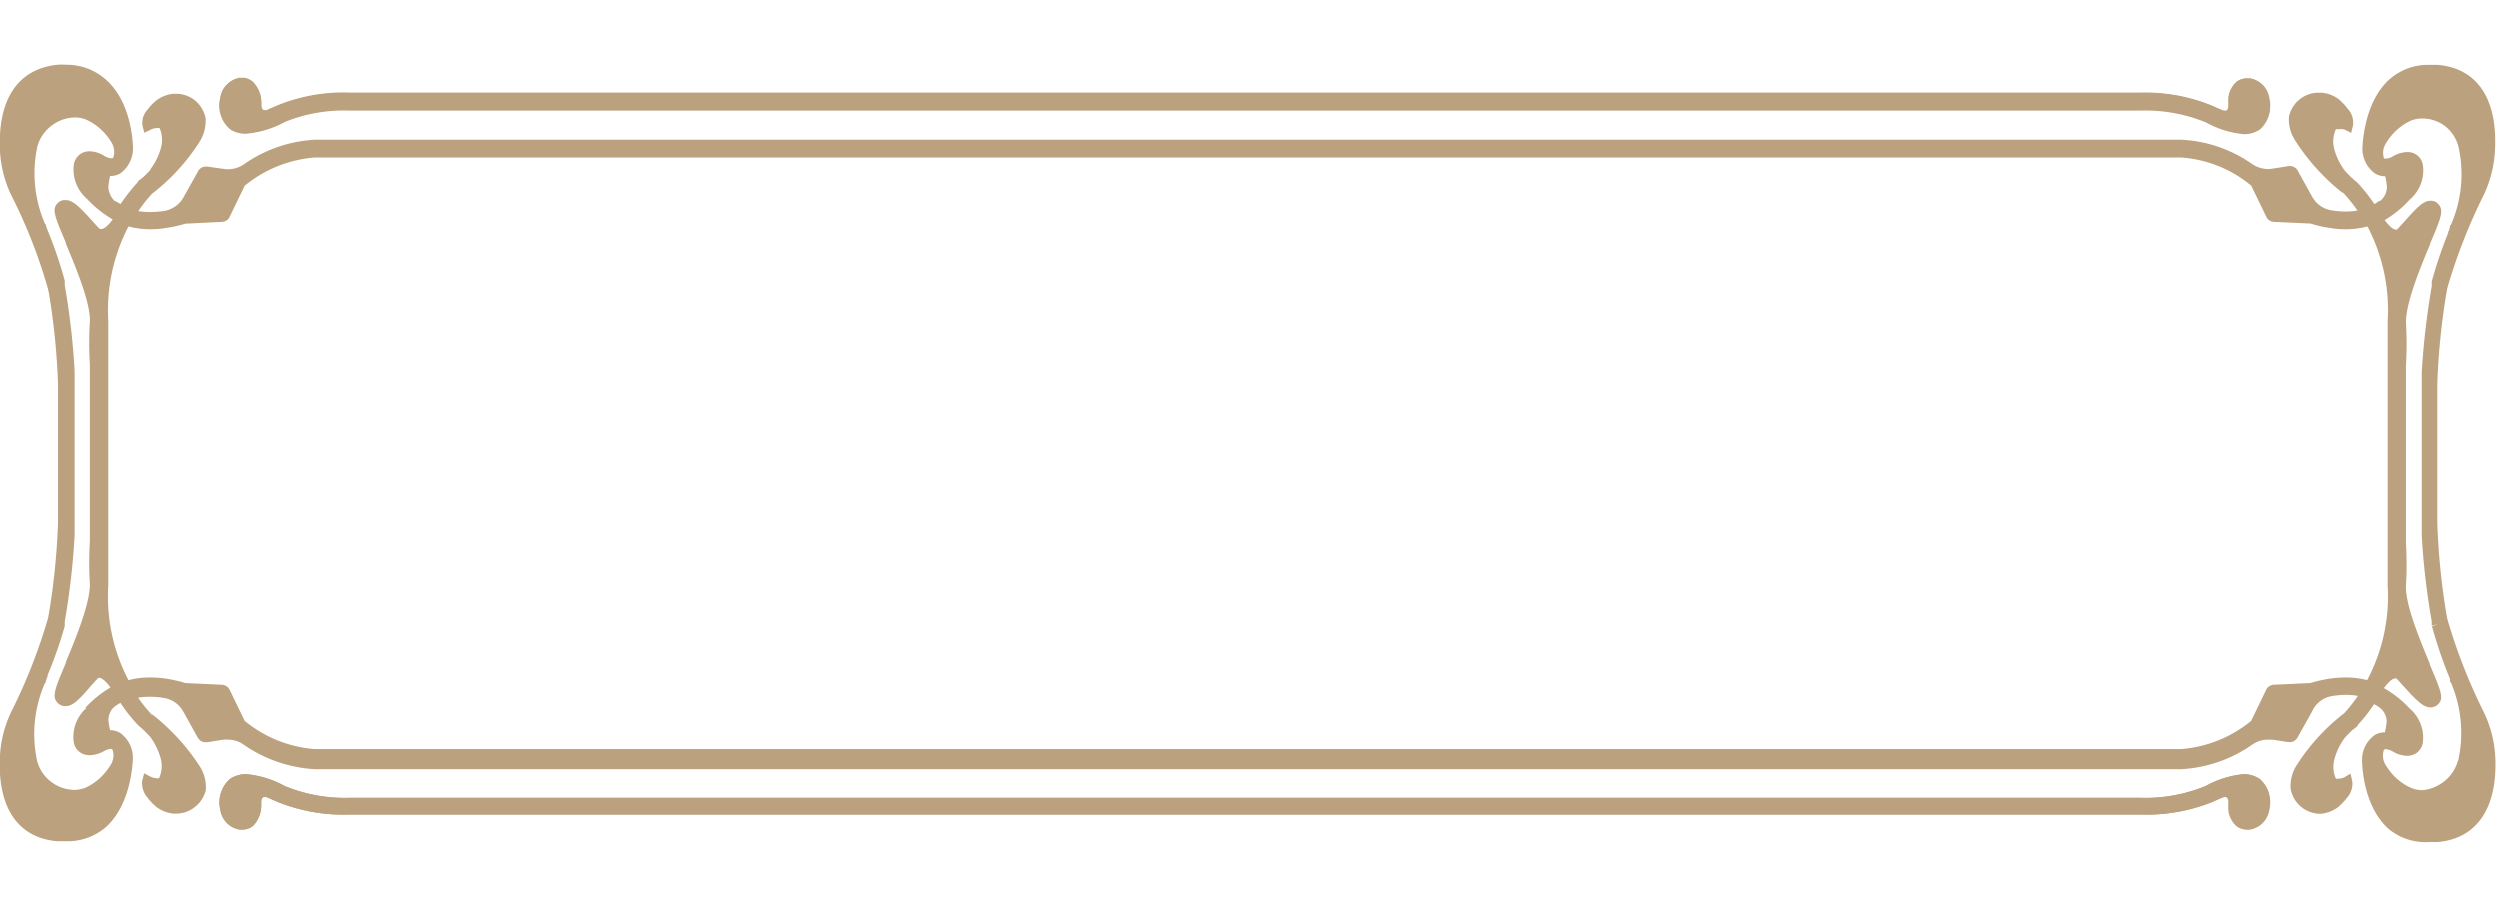 <svg id="Layer_1" data-name="Layer 1" xmlns="http://www.w3.org/2000/svg" viewBox="0 0 193 70"><defs><style>.cls-1{fill:#bba17e;}</style></defs><path class="cls-1" d="M175.2,62.49a1.9,1.9,0,0,1-.47,1,1.86,1.86,0,0,1-1,.55l-.25,0a1.24,1.24,0,0,1-.86-.34,2.07,2.07,0,0,1-.54-1.19h0v-.66c0-.32-.17-.32-.26-.32h-.12c-.25.1-.51.21-.81.35a13.69,13.69,0,0,1-5.65,1c-2.16,0-4.29,0-6.43,0s-4.3,0-6.46,0h-1.83c-1.95,0-.51,0-2.46,0h-.91l-5.82,0H34.65l-7.62,0a13.53,13.53,0,0,1-5.65-1l-.81-.35h-.13c-.09,0-.21,0-.26.32v.24a2.32,2.32,0,0,1-.58,1.61,1.18,1.18,0,0,1-.85.34,1.14,1.14,0,0,1-.26,0,1.75,1.75,0,0,1-1-.54,1.84,1.84,0,0,1-.48-1,2.43,2.43,0,0,1,.75-2.37A2.2,2.2,0,0,1,19,59.77a7.5,7.5,0,0,1,2.94.91,12.25,12.25,0,0,0,5.07.91c2.15,0,5.48,0,7.62,0s32.77,0,47.53,0h59.11c2.09,0,4.18,0,6.27,0s.82,0,2.91,0h8.33l6.39,0a12.16,12.16,0,0,0,5.09-.91,7.6,7.6,0,0,1,2.93-.91,2.24,2.24,0,0,1,1.23.36A2.39,2.39,0,0,1,175.2,62.49Z"/><path class="cls-1" d="M174.46,10a2.16,2.16,0,0,1-1.23.36,7.42,7.42,0,0,1-2.93-.91,12.35,12.35,0,0,0-5.09-.91l-6.39,0c-2.13,0-4.31,0-6.48,0h-1.85c-2.09,0-.82,0-2.91,0s-4.18,0-6.27,0H82.16c-14.76,0-45.42,0-47.53,0s-5.47,0-7.61,0A12.2,12.2,0,0,0,22,9.41a7.68,7.68,0,0,1-2.94.91A2.1,2.1,0,0,1,17.79,10,2.37,2.37,0,0,1,17,7.6a1.82,1.82,0,0,1,.47-1,1.91,1.91,0,0,1,1-.54h.25a1.24,1.24,0,0,1,.86.34A2.36,2.36,0,0,1,20.17,8v.24c0,.31.17.31.26.31h.12c.24-.09.51-.21.82-.35a13.52,13.52,0,0,1,5.65-1c2.14,0,5.48,0,7.61,0s32.76,0,47.52,0h59.12q2.91,0,5.82,0H148c1.95,0,.51,0,2.46,0h1.83c2.16,0,4.34,0,6.46,0s4.27,0,6.43,0a13.52,13.52,0,0,1,5.65,1c.3.14.56.26.81.35h.12c.09,0,.22,0,.26-.31V7.59h0a2,2,0,0,1,.54-1.19,1.2,1.2,0,0,1,.86-.34h.25a1.78,1.78,0,0,1,1,.54,1.9,1.9,0,0,1,.47,1A2.3,2.3,0,0,1,174.46,10Z"/><path class="cls-1" d="M174.46,60.13a2.25,2.25,0,0,0-1.23-.37,7.31,7.31,0,0,0-2.93.92,12.35,12.35,0,0,1-5.09.91l-6.39,0h-8.33c-2.09,0-.82,0-2.91,0s-4.18,0-6.27,0H34.63l-7.61,0A12.2,12.2,0,0,1,22,60.68,7.56,7.56,0,0,0,19,59.76a2.26,2.26,0,0,0-1.22.36A2.39,2.39,0,0,0,17,62.49a1.83,1.83,0,0,0,.47,1,1.86,1.86,0,0,0,1,.55l.25,0a1.24,1.24,0,0,0,.86-.34,2.36,2.36,0,0,0,.58-1.62v-.24c0-.31.17-.31.26-.31h.12c.24.09.51.21.82.35a13.52,13.52,0,0,0,5.65,1c2.14,0,5.48,0,7.61,0s32.76,0,47.52,0h59.11c2,0,3.89,0,5.83,0H148c1.95,0,.51,0,2.46,0h8.29c2.12,0,4.27,0,6.43,0a13.52,13.52,0,0,0,5.65-1c.3-.14.56-.26.81-.35h.12c.09,0,.22,0,.26.31v.67h0a2,2,0,0,0,.54,1.18,1.2,1.2,0,0,0,.86.34,1.06,1.06,0,0,0,.25,0,1.91,1.91,0,0,0,1-.54,1.89,1.89,0,0,0,.47-1A2.29,2.29,0,0,0,174.46,60.13ZM175.2,7.6a1.83,1.83,0,0,0-.47-1,1.86,1.86,0,0,0-1-.55h-.25a1.24,1.24,0,0,0-.86.34,2.07,2.07,0,0,0-.54,1.19h0v.66c0,.32-.17.32-.26.32h-.12c-.25-.1-.51-.21-.81-.35a13.46,13.46,0,0,0-5.67-1.06c-2.16,0-4.29,0-6.43,0s-4.3,0-6.47,0h-1.82c-2,0-.51,0-2.46,0h-.91l-5.83,0H82.16c-14.76,0-45.41,0-47.51,0s-5.48,0-7.62,0a13.37,13.37,0,0,0-5.65,1l-.81.35h-.13c-.09,0-.21,0-.26-.32V8a2.32,2.32,0,0,0-.58-1.61A1.19,1.19,0,0,0,18.75,6h-.26a1.79,1.79,0,0,0-1,.55,1.84,1.84,0,0,0-.48,1,2.43,2.43,0,0,0,.75,2.37,2.2,2.2,0,0,0,1.22.36A7.39,7.39,0,0,0,22,9.37,12.25,12.25,0,0,1,27,8.46c2.15,0,5.48,0,7.62,0s32.77,0,47.53,0h59.11c2.09,0,4.18,0,6.27,0s.82,0,2.91,0h1.85c2.17,0,4.35,0,6.48,0l6.39,0a12.32,12.32,0,0,1,5.09.91,7.66,7.66,0,0,0,2.93.92,2.32,2.32,0,0,0,1.23-.36A2.32,2.32,0,0,0,175.2,7.6ZM191.76,55a42.77,42.77,0,0,1-2.83-7.23l-.07-.37a54.46,54.46,0,0,1-.7-7V29.63a54.13,54.13,0,0,1,.7-7l.07-.38a42.77,42.77,0,0,1,2.83-7.23,9.2,9.2,0,0,0,.85-3.34c.23-4-1.33-6.39-4.39-6.67-.23,0-.45,0-.66,0a4.47,4.47,0,0,0-3.12,1.14c-2,1.82-2.06,5.2-2.06,5.35v.05a2.34,2.34,0,0,0,1,1.86,1.54,1.54,0,0,0,.76.2,5.21,5.21,0,0,1,.13.79,1.37,1.37,0,0,1-.12.6,1.55,1.55,0,0,1-.38.5l-.06,0a1.45,1.45,0,0,0-.26.17l-.15.08A12.61,12.61,0,0,0,182,14.11l0,0-.43-.37-.1-.09-.26-.27-.17-.18,0,0a4.85,4.85,0,0,1-.83-1.67,2.26,2.26,0,0,1,.12-1.55.63.63,0,0,1,.19,0A1.2,1.2,0,0,1,181,10l.51.26.14-.56a1.59,1.59,0,0,0-.43-1.33,3.62,3.62,0,0,0-.36-.42l-.27-.26h0a2.54,2.54,0,0,0-1.34-.53H179a2.29,2.29,0,0,0-1.48.52A2.34,2.34,0,0,0,176.71,9a2.93,2.93,0,0,0,.46,1.82,16.45,16.45,0,0,0,3.65,4.05l.06,0A12.23,12.23,0,0,1,182,16.25a4.77,4.77,0,0,1-.92.08,6.09,6.09,0,0,1-1.13-.1,2,2,0,0,1-.85-.36,2.16,2.16,0,0,1-.61-.7l-1.11-2a.65.65,0,0,0-.26-.26.68.68,0,0,0-.35-.09h-.07l-1.26.2a2.17,2.17,0,0,1-1.55-.34,10.42,10.42,0,0,0-5.44-1.89H24.29a10.49,10.49,0,0,0-5.48,1.91,2.15,2.15,0,0,1-1.54.34L16,12.86h-.1a.73.73,0,0,0-.35.09.69.69,0,0,0-.25.26l-1.12,2a2.06,2.06,0,0,1-.61.7,2.13,2.13,0,0,1-.86.37,7,7,0,0,1-1.12.09,5.49,5.49,0,0,1-.91-.07,10.58,10.58,0,0,1,1-1.28l.08-.08a15.65,15.65,0,0,0,3.65-4,3,3,0,0,0,.46-1.83,2.37,2.37,0,0,0-.81-1.35,2.32,2.32,0,0,0-1.47-.52h-.21a2.59,2.59,0,0,0-1.33.53h0l-.26.23a3.62,3.62,0,0,0-.36.42,1.73,1.73,0,0,0-.38.62A1.6,1.6,0,0,0,11,9.7l.14.55.52-.25a1,1,0,0,1,.45-.11.52.52,0,0,1,.21,0,2.27,2.27,0,0,1,.11,1.51,4.82,4.82,0,0,1-.82,1.67l0,.05-.18.19-.26.26-.09.09-.42.33,0,.05a13.72,13.72,0,0,0-1.34,1.7L9.2,15.7l-.27-.17-.06,0A1.32,1.32,0,0,1,8.5,15a1.31,1.31,0,0,1-.13-.59,5.82,5.82,0,0,1,.13-.82,1.6,1.6,0,0,0,.77-.19,2.41,2.41,0,0,0,1-1.87v0c0-.14,0-3.51-2.06-5.35A4.53,4.53,0,0,0,5.08,5a4.87,4.87,0,0,0-.66,0C1.36,5.33-.2,7.69,0,11.7a9.07,9.07,0,0,0,.86,3.35A40.38,40.38,0,0,1,3.7,22.28l.08.36a54.46,54.46,0,0,1,.7,7V40.35a54.31,54.31,0,0,1-.7,7l-.07.37A42.57,42.57,0,0,1,.88,54.93,9,9,0,0,0,0,58.27c-.23,4,1.33,6.39,4.39,6.67q.33,0,.66,0A4.53,4.53,0,0,0,8.2,63.83c2-1.82,2.06-5.2,2.06-5.34v-.06a2.37,2.37,0,0,0-1-1.86,1.54,1.54,0,0,0-.76-.2,5.21,5.21,0,0,1-.13-.79A1.42,1.42,0,0,1,8.5,55a1.33,1.33,0,0,1,.39-.49l0,0a1.45,1.45,0,0,0,.26-.17l.15-.08a12,12,0,0,0,1.37,1.73l0,0,.36.32.09.08.27.27.18.19v0a5,5,0,0,1,.83,1.68,2.25,2.25,0,0,1-.12,1.55.58.58,0,0,1-.19,0,1.35,1.35,0,0,1-.45-.11l-.51-.27-.15.57a1.56,1.56,0,0,0,.07.71,1.68,1.68,0,0,0,.36.62,3.62,3.62,0,0,0,.36.42l.07.06.21.2a2.62,2.62,0,0,0,1.34.53h.2a2.32,2.32,0,0,0,1.47-.52A2.37,2.37,0,0,0,15.89,61a3,3,0,0,0-.46-1.83,16.58,16.58,0,0,0-3.65-4l-.06,0a11.23,11.23,0,0,1-1.06-1.31,5.49,5.49,0,0,1,.91-.07,6.17,6.17,0,0,1,1.13.1,2.06,2.06,0,0,1,1.46,1.06l1.11,2a.78.78,0,0,0,.25.26.73.73,0,0,0,.35.09H16l1.26-.2a2,2,0,0,1,.34,0,2.06,2.06,0,0,1,1.2.38,10.67,10.67,0,0,0,5.51,1.9H168.4a10.57,10.57,0,0,0,5.48-1.9,2.07,2.07,0,0,1,1.21-.38l.33,0,1.24.19h.1a.63.63,0,0,0,.35-.09.75.75,0,0,0,.25-.25l1.12-2A2.05,2.05,0,0,1,180,53.74a7,7,0,0,1,1.12-.1,5.59,5.59,0,0,1,.91.08,11.62,11.62,0,0,1-1,1.28l-.08.08a15.65,15.65,0,0,0-3.65,4,2.94,2.94,0,0,0-.46,1.83A2.34,2.34,0,0,0,179,62.82h.2a2.63,2.63,0,0,0,1.34-.54h0l.26-.25a3.7,3.7,0,0,0,.37-.42,1.68,1.68,0,0,0,.36-.62,1.6,1.6,0,0,0,.06-.72l-.13-.55L181,60a1.07,1.07,0,0,1-.46.11.39.39,0,0,1-.21,0,2.27,2.27,0,0,1-.11-1.51,4.82,4.82,0,0,1,.82-1.67l0,0,.18-.19.27-.27.08-.08.49-.38-.08,0a12.09,12.09,0,0,0,1.3-1.65l.15.08.23.15.09.07a1.29,1.29,0,0,1,.37.47,1.37,1.37,0,0,1,.13.59,7.37,7.37,0,0,1-.13.82,1.49,1.49,0,0,0-.77.19,2.35,2.35,0,0,0-1,1.86v.06c0,.14,0,3.51,2.06,5.35A4.46,4.46,0,0,0,187.57,65c.22,0,.45,0,.67,0,3-.29,4.61-2.66,4.39-6.67A9,9,0,0,0,191.76,55ZM6.69,54.64a3,3,0,0,0-1,2.64,1.34,1.34,0,0,0,.22.54,1.28,1.28,0,0,0,.46.37,1.4,1.4,0,0,0,.53.11A2.25,2.25,0,0,0,8,58l0,0a1.24,1.24,0,0,1,.52-.18h.1s0,0,.06.05a1.24,1.24,0,0,1,.06.66,1.28,1.28,0,0,1-.26.61,4.36,4.36,0,0,1-1.9,1.68,2.52,2.52,0,0,1-.86.16,3.12,3.12,0,0,1-1.27-.31,3.12,3.12,0,0,1-1-.79,3,3,0,0,1-.58-1.12,9.78,9.78,0,0,1,.59-6l.07-.07v-.1l.06-.14a.83.83,0,0,1,.08-.21l0-.1A33.45,33.45,0,0,0,5,48.33s0-.14,0-.16,0-.14,0-.2a56.77,56.77,0,0,0,.76-6.63c0-.46,0-.77,0-1V29.63c0-.19,0-.52,0-1a56.19,56.19,0,0,0-.76-6.61l0-.18L5,21.67a33.23,33.23,0,0,0-1.27-3.76,1,1,0,0,1-.06-.15l-.07-.18-.05-.12v-.11l-.07-.06a9.77,9.77,0,0,1-.59-6A3,3,0,0,1,4,9.69a3,3,0,0,1,1.78-.62,2.27,2.27,0,0,1,.86.16,4.36,4.36,0,0,1,1.9,1.66,1.49,1.49,0,0,1,.26.62,1.24,1.24,0,0,1-.06.66.1.1,0,0,1-.06.05h-.1A1.29,1.29,0,0,1,8,12a2.3,2.3,0,0,0-1.09-.32,1.4,1.4,0,0,0-.53.11,1.26,1.26,0,0,0-.45.37,1.23,1.23,0,0,0-.23.54,3,3,0,0,0,1,2.64,8.81,8.81,0,0,0,2,1.6c-.27.38-.63.74-.87.74H7.71c-.15-.14-.34-.35-.55-.59-.92-1-1.47-1.62-2.06-1.64H5a.71.71,0,0,0-.32.07.73.73,0,0,0-.26.2c-.42.45-.19,1,.66,3l0,.07c.8,1.92,1.9,4.56,1.86,6a26.75,26.75,0,0,0,0,3.35V41.77a26.73,26.73,0,0,0,0,3.35c0,1.47-1.06,4.1-1.86,6l0,.07c-.85,2-1.08,2.58-.65,3.05a.7.7,0,0,0,.26.19.68.68,0,0,0,.31.08h.09c.57,0,1.13-.62,2-1.64l0,0c.19-.21.37-.41.51-.54h.06c.24,0,.6.36.87.74a8.72,8.72,0,0,0-1.95,1.58Zm176.06-2.13a6.29,6.29,0,0,0-1.68-.21,8.65,8.65,0,0,0-1.34.11,10.88,10.88,0,0,0-1.37.32l-2.83.13a.7.7,0,0,0-.34.12.57.57,0,0,0-.24.27l-1.16,2.4a9.72,9.72,0,0,1-5.42,2.18H24.31a9.69,9.69,0,0,1-5.42-2.18l-1.16-2.4a.72.72,0,0,0-.59-.39l-2.83-.13a10.49,10.49,0,0,0-1.37-.32,8.55,8.55,0,0,0-1.34-.11,6.34,6.34,0,0,0-1.68.21,13.91,13.91,0,0,1-1.56-7.3v-.12c0-.32,0-.65,0-1V25.91c0-.35,0-.68,0-1v-.13a14,14,0,0,1,1.56-7.3,6.35,6.35,0,0,0,1.68.22,7.5,7.5,0,0,0,1.34-.12,10.46,10.46,0,0,0,1.37-.31l2.84-.14a.8.8,0,0,0,.34-.11.65.65,0,0,0,.24-.28l1.16-2.4a9.72,9.72,0,0,1,5.42-2.18H168.38a9.47,9.47,0,0,1,5.42,2.18l1.16,2.4a.72.72,0,0,0,.24.28.8.8,0,0,0,.35.11l2.83.13a8.81,8.81,0,0,0,1.37.32,7.5,7.5,0,0,0,1.34.12,6.41,6.41,0,0,0,1.68-.22,13.94,13.94,0,0,1,1.56,7.3v.12c0,.32,0,.66,0,1V44.08c0,.35,0,.69,0,1v.13a13.79,13.79,0,0,1-1.58,7.29Zm7,6.22a3.08,3.08,0,0,1-1.53,1.9A3,3,0,0,1,187,61a2.26,2.26,0,0,1-.85-.17,4.26,4.26,0,0,1-1.9-1.66,1.37,1.37,0,0,1-.21-1.28l.06-.05h.1a1.34,1.34,0,0,1,.55.19,2.3,2.3,0,0,0,1.08.32,1.36,1.36,0,0,0,.53-.11,1.14,1.14,0,0,0,.45-.36,1.19,1.19,0,0,0,.23-.53,2.94,2.94,0,0,0-1-2.64,8.33,8.33,0,0,0-2-1.59c.28-.38.63-.75.88-.75H185c.14.14.32.34.5.55l.05.05c.91,1,1.47,1.61,2.05,1.64h.07a.89.89,0,0,0,.32-.08.86.86,0,0,0,.27-.2c.41-.45.18-1-.67-3l0-.07c-.8-1.92-1.89-4.57-1.85-6a28.83,28.83,0,0,0,0-3.35V28.24a29,29,0,0,0,0-3.36c0-1.48,1.05-4.11,1.86-6v-.06c.85-2,1.08-2.58.65-3.05a1,1,0,0,0-.25-.2.88.88,0,0,0-.32-.07h-.06c-.57,0-1.12.62-2.06,1.67-.2.21-.38.42-.52.56h-.06c-.25,0-.61-.36-.88-.74a8.33,8.33,0,0,0,1.95-1.6,2.93,2.93,0,0,0,1-2.63,1.17,1.17,0,0,0-.22-.54,1.15,1.15,0,0,0-.45-.37,1.24,1.24,0,0,0-.54-.11,2.31,2.31,0,0,0-1.11.33,1,1,0,0,1-.52.17.21.21,0,0,1-.11,0l-.05,0a1.43,1.43,0,0,1-.06-.65,1.51,1.51,0,0,1,.26-.61,4.35,4.35,0,0,1,1.9-1.68,2.33,2.33,0,0,1,.86-.15,2.9,2.9,0,0,1,1.79.62,2.94,2.94,0,0,1,1,1.59,9.71,9.71,0,0,1-.59,6l-.07.06v.11l-.05.14c0,.06,0,.11-.09.21l0,.1a34.61,34.61,0,0,0-1.27,3.76l0,.17a1,1,0,0,1,0,.2,59,59,0,0,0-.77,6.63c0,.46,0,.77,0,1V40.35c0,.19,0,.52,0,1a56.2,56.2,0,0,0,.77,6.61,1.3,1.3,0,0,0,0,.18l0,.16.45-.11-.43.16A35.35,35.35,0,0,0,189,52.07l.06.14c0,.06.05.12.08.19l0,.12v.1l.07.07a9.9,9.9,0,0,1,.57,6Z"/></svg>